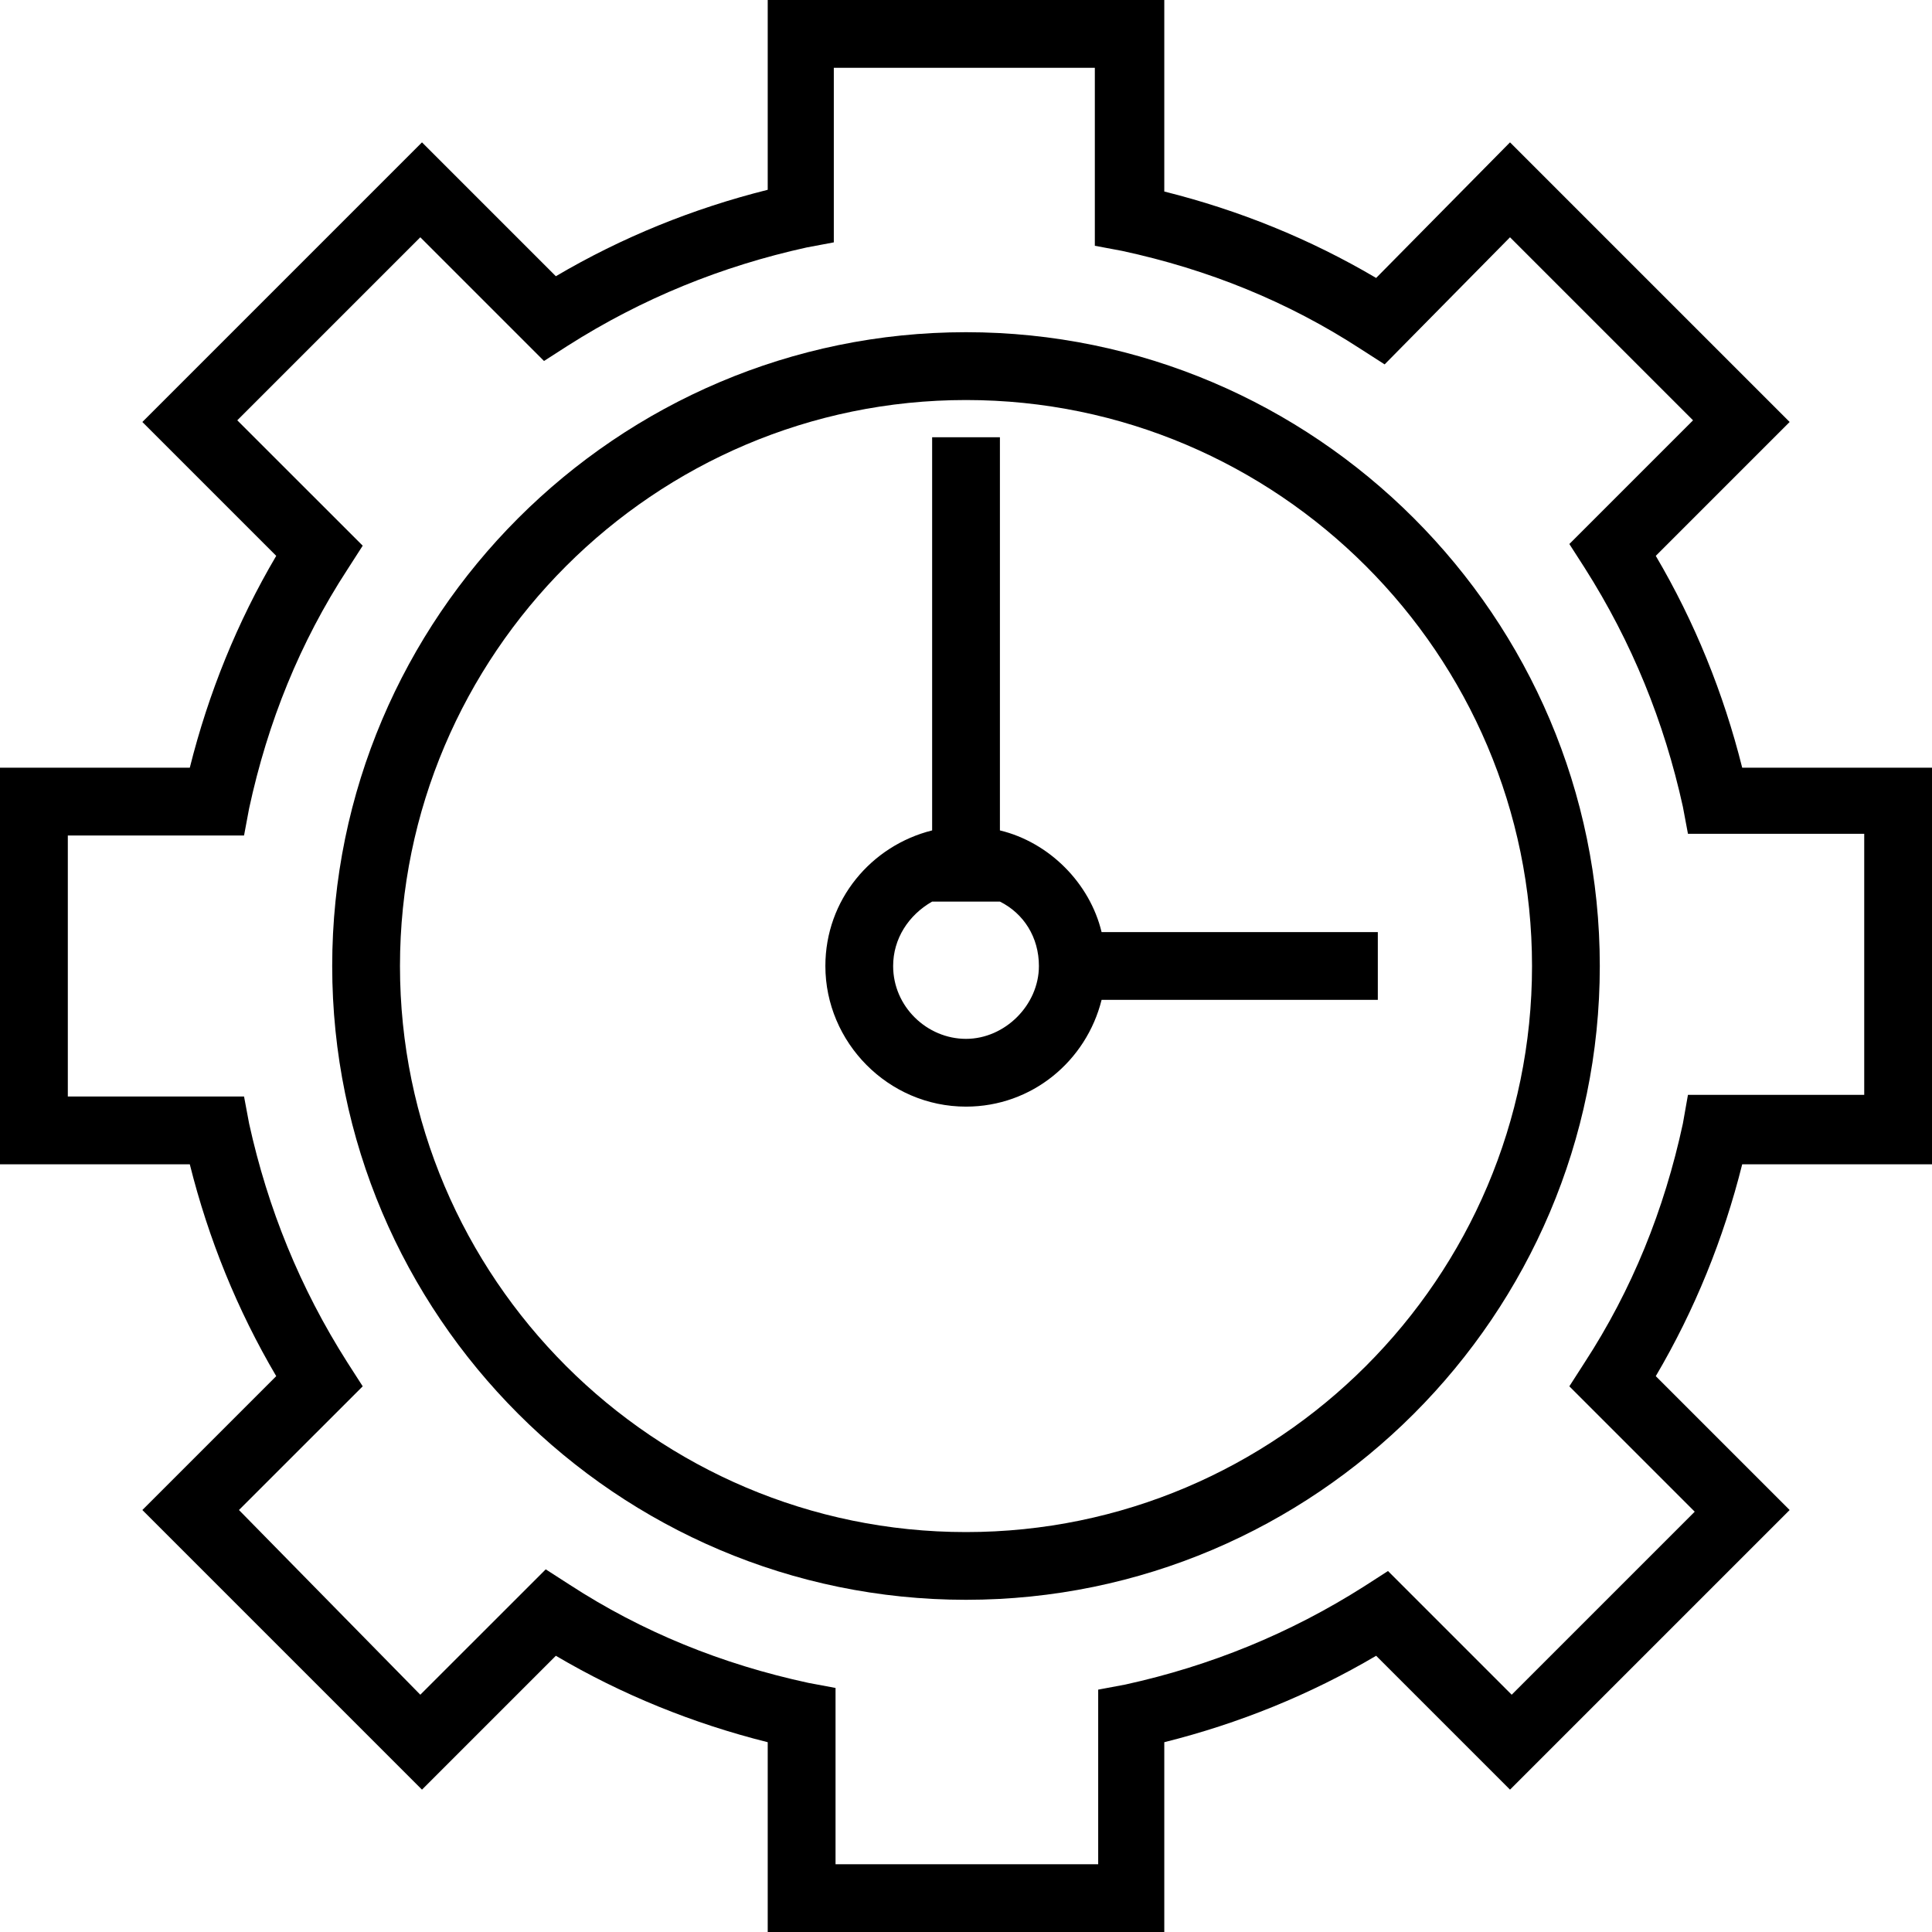 <svg width="38" height="38" viewBox="0 0 38 38" fill="none" xmlns="http://www.w3.org/2000/svg">
<path d="M38 22.9V15.1H34.267C33.9 13.633 33.333 12.233 32.567 10.933L35.2 8.3L29.7 2.8L27.067 5.467C25.767 4.7 24.367 4.133 22.9 3.767V0H15.1V3.733C13.633 4.1 12.233 4.667 10.933 5.433L8.3 2.8L2.8 8.3L5.433 10.933C4.667 12.233 4.1 13.633 3.733 15.1H0V22.9H3.733C4.1 24.367 4.667 25.767 5.433 27.067L2.8 29.7L8.3 35.2L10.933 32.567C12.233 33.333 13.633 33.9 15.1 34.267V38H22.9V34.267C24.367 33.9 25.767 33.333 27.067 32.567L29.7 35.2L35.2 29.7L32.567 27.067C33.333 25.767 33.9 24.367 34.267 22.9H38ZM33.1 22.1C32.733 23.8 32.1 25.367 31.167 26.8L30.867 27.267L33.333 29.733L29.733 33.333L27.3 30.9L26.834 31.2C25.367 32.133 23.8 32.767 22.134 33.133L21.6 33.233V36.667H16.434V33.2L15.9 33.1C14.2 32.733 12.634 32.1 11.2 31.167L10.734 30.867L8.267 33.333L4.7 29.7L7.134 27.267L6.834 26.8C5.9 25.333 5.267 23.767 4.9 22.1L4.8 21.567H1.334V16.433H4.8L4.9 15.9C5.267 14.2 5.9 12.633 6.834 11.2L7.134 10.733L4.667 8.267L8.267 4.667L10.7 7.1L11.167 6.8C12.634 5.867 14.2 5.234 15.867 4.867L16.4 4.767V1.334H21.534V4.834L22.067 4.934C23.767 5.3 25.334 5.934 26.767 6.867L27.234 7.167L29.7 4.667L33.3 8.267L30.867 10.7L31.167 11.167C32.1 12.634 32.733 14.2 33.1 15.867L33.2 16.4H36.667V21.534H33.2L33.1 22.1Z" fill="black"/>
<path d="M19 6.534C12.133 6.534 6.534 12.134 6.534 19C6.534 25.866 12.134 31.466 19 31.466C25.866 31.466 31.466 25.866 31.466 19C31.466 12.134 25.866 6.534 19 6.534ZM19 30.134C12.867 30.134 7.867 25.134 7.867 19.001C7.867 12.868 12.867 7.868 19 7.868C25.133 7.868 30.133 12.868 30.133 19.001C30.133 25.134 25.133 30.134 19 30.134Z" fill="black"/>
<path d="M19.667 16.333V8.6H18.334V16.333C17.134 16.633 16.234 17.7 16.234 19C16.234 20.5 17.467 21.766 19 21.766C20.3 21.766 21.367 20.866 21.667 19.666H27.1V18.333H21.667C21.434 17.366 20.634 16.566 19.667 16.333ZM19 20.433C18.234 20.433 17.567 19.8 17.567 19C17.567 18.466 17.867 18 18.334 17.733H19.667C20.134 17.966 20.434 18.433 20.434 19C20.434 19.766 19.767 20.433 19 20.433Z" fill="black"/>
</svg>
